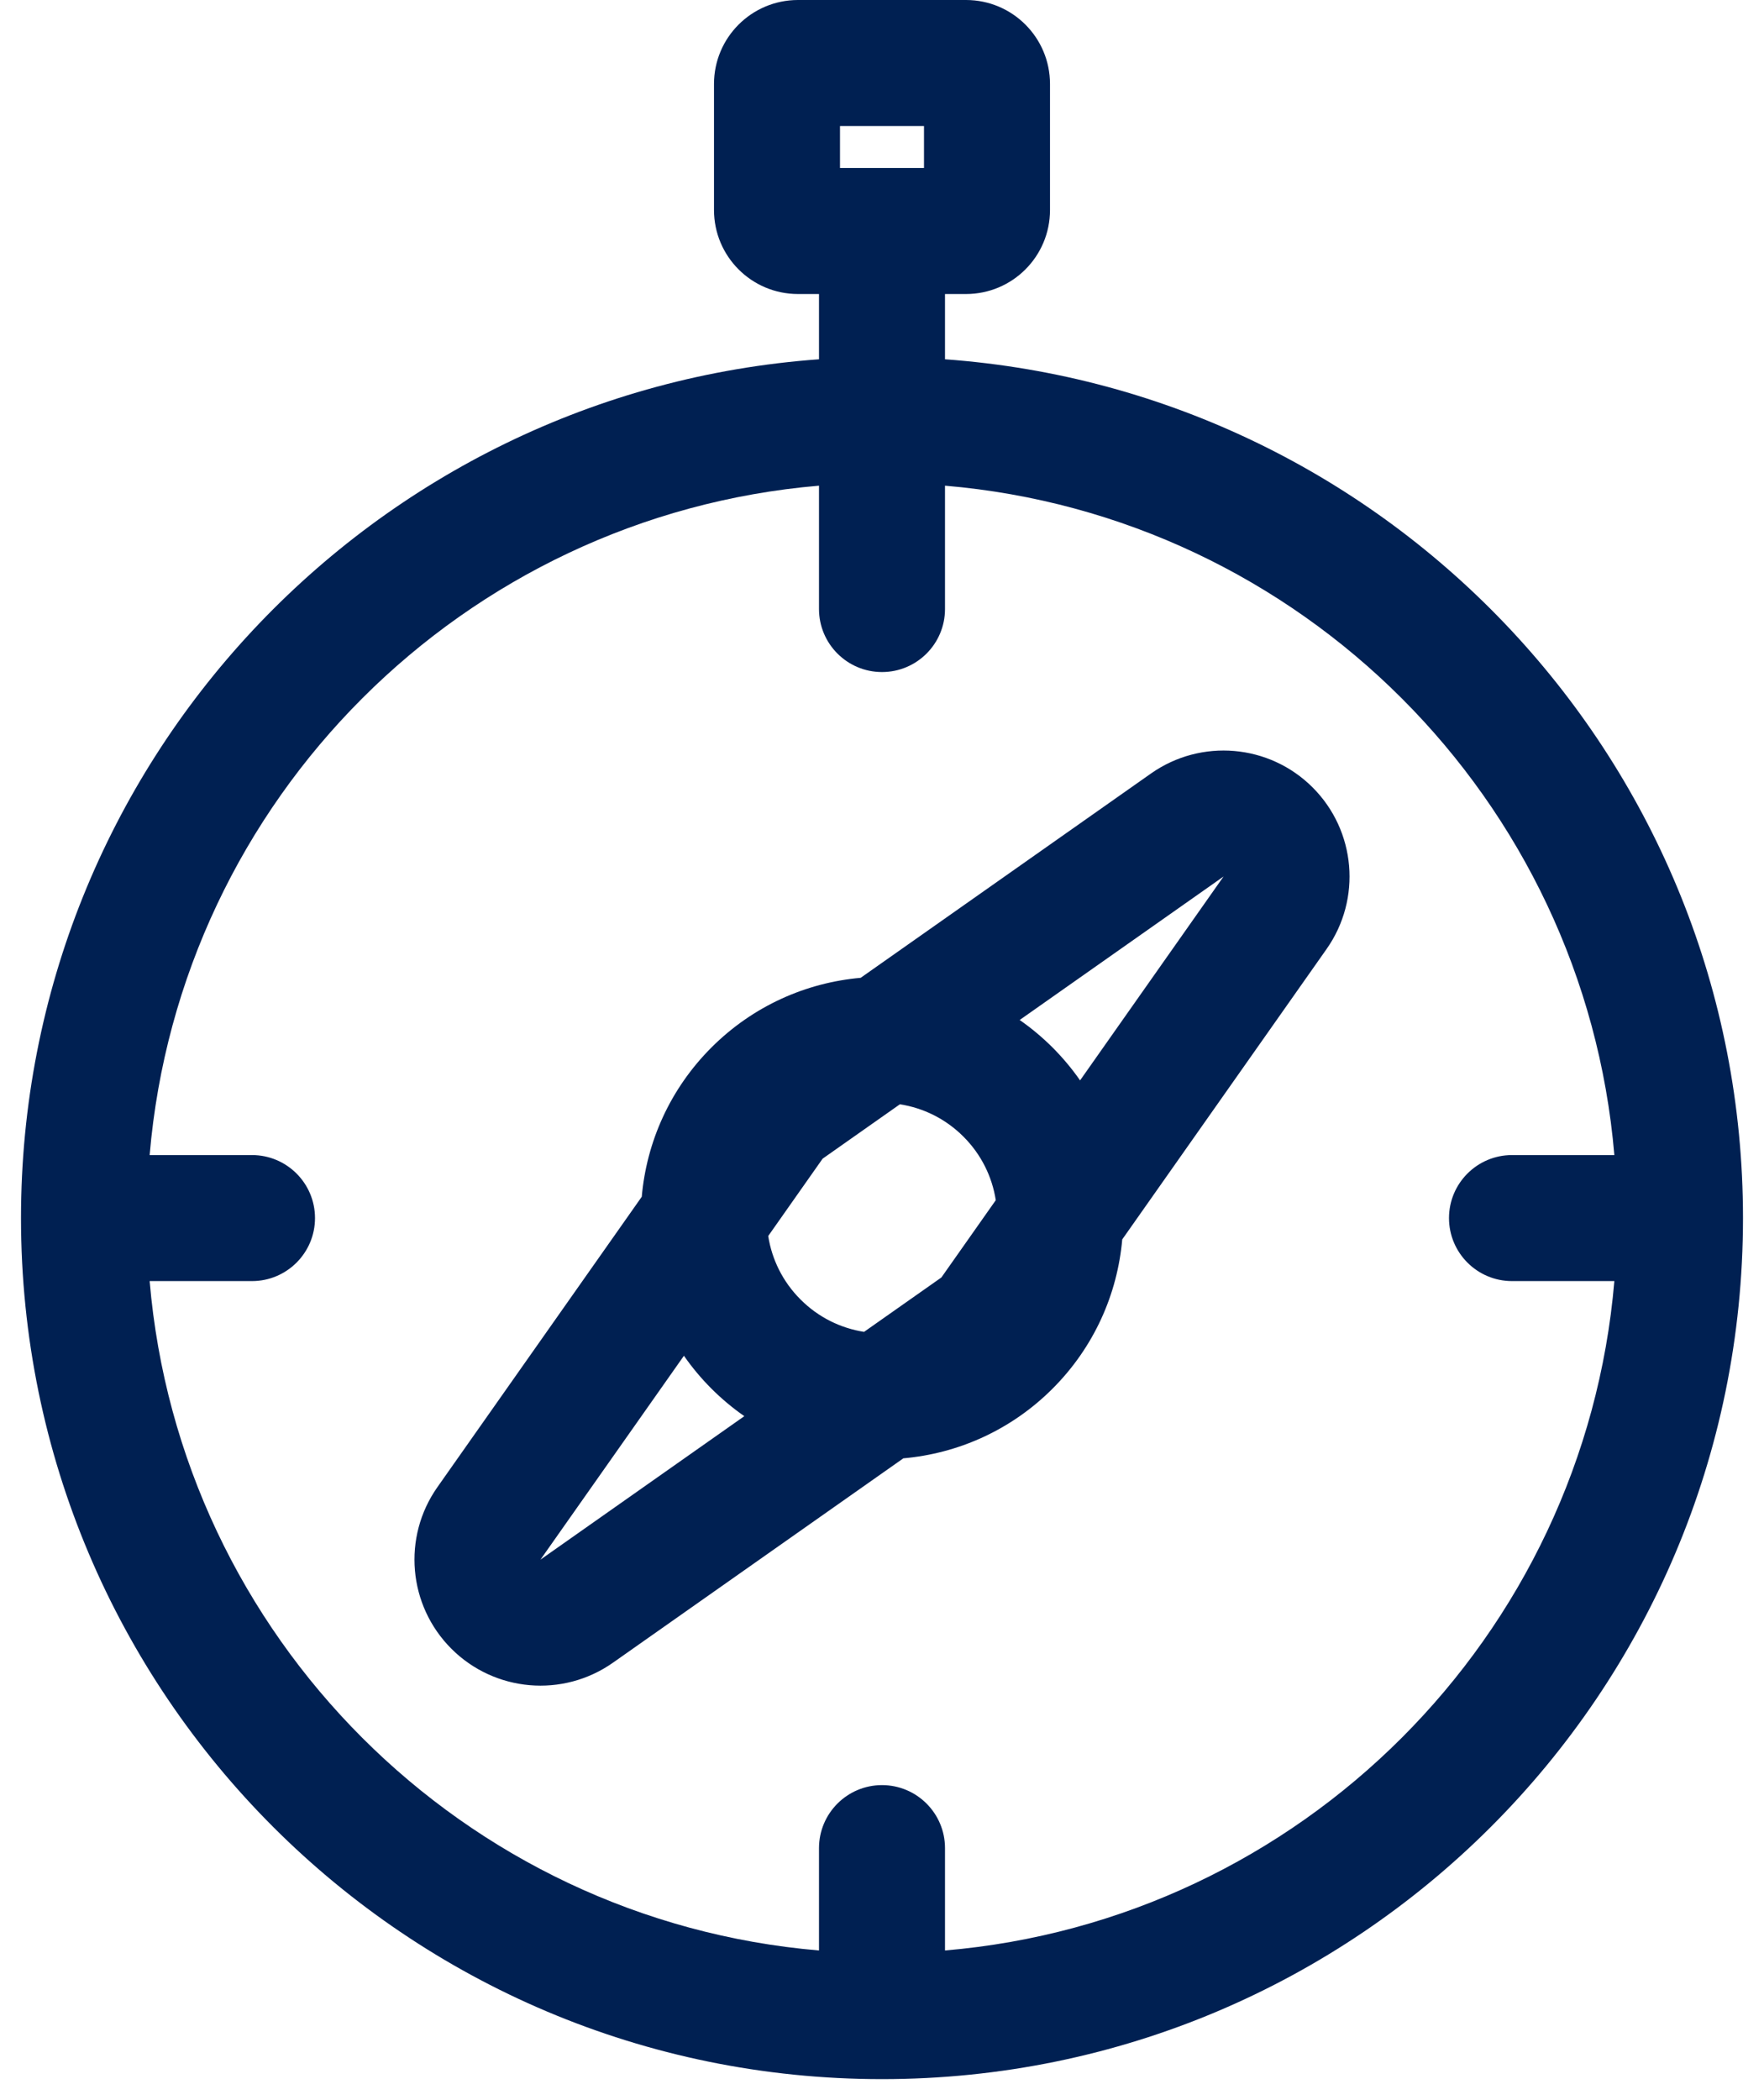 <svg width="42" height="50" viewBox="0 0 42 50" fill="none" xmlns="http://www.w3.org/2000/svg">
<path fill-rule="evenodd" clip-rule="evenodd" d="M20 4V3H22V4H20ZM17 2C17 0.895 17.895 0 19 0H23C24.105 0 25 0.895 25 2V5C25 6.105 24.105 7 23 7H22.5V8.554C33.121 9.322 41.5 18.183 41.5 29C41.5 40.322 32.322 49.5 21 49.5C9.678 49.5 0.5 40.322 0.5 29C0.5 18.183 8.878 9.322 19.5 8.554V7H19C17.895 7 17 6.105 17 5V2ZM6 30.5H3.563C4.282 38.968 11.032 45.718 19.5 46.437V44C19.5 43.172 20.172 42.5 21 42.5C21.828 42.5 22.5 43.172 22.5 44V46.437C30.968 45.718 37.718 38.968 38.437 30.5H36C35.172 30.5 34.5 29.828 34.5 29C34.5 28.172 35.172 27.5 36 27.5H38.437C37.718 19.032 30.968 12.282 22.5 11.563V14.5C22.5 15.328 21.828 16 21 16C20.172 16 19.5 15.328 19.5 14.5V11.563C11.032 12.282 4.282 19.032 3.563 27.5H6C6.828 27.5 7.5 28.172 7.5 29C7.5 29.828 6.828 30.5 6 30.5ZM31.585 22.595C32.425 21.402 32.284 19.778 31.253 18.747C30.222 17.716 28.598 17.576 27.405 18.415L20.492 23.28C19.196 23.394 17.931 23.947 16.939 24.939C15.947 25.931 15.394 27.196 15.28 28.492L10.415 35.405C9.575 36.598 9.716 38.222 10.747 39.253C11.778 40.284 13.402 40.425 14.595 39.585L21.508 34.72C22.804 34.606 24.069 34.053 25.061 33.061C26.053 32.069 26.606 30.804 26.72 29.508L31.585 22.595ZM19.586 27.586L18.291 29.427C18.377 29.98 18.634 30.513 19.061 30.939C19.487 31.366 20.02 31.623 20.573 31.709L22.414 30.414L23.709 28.574C23.623 28.02 23.366 27.487 22.939 27.061C22.513 26.634 21.98 26.377 21.426 26.291L19.586 27.586ZM12.868 37.132L16.284 32.278C16.475 32.553 16.694 32.815 16.939 33.061C17.185 33.306 17.447 33.525 17.722 33.716L12.868 37.132ZM25.061 24.939C25.306 25.185 25.525 25.447 25.716 25.722L29.132 20.868L24.278 24.284C24.553 24.475 24.815 24.694 25.061 24.939Z" fill="#002052"/>
</svg>
